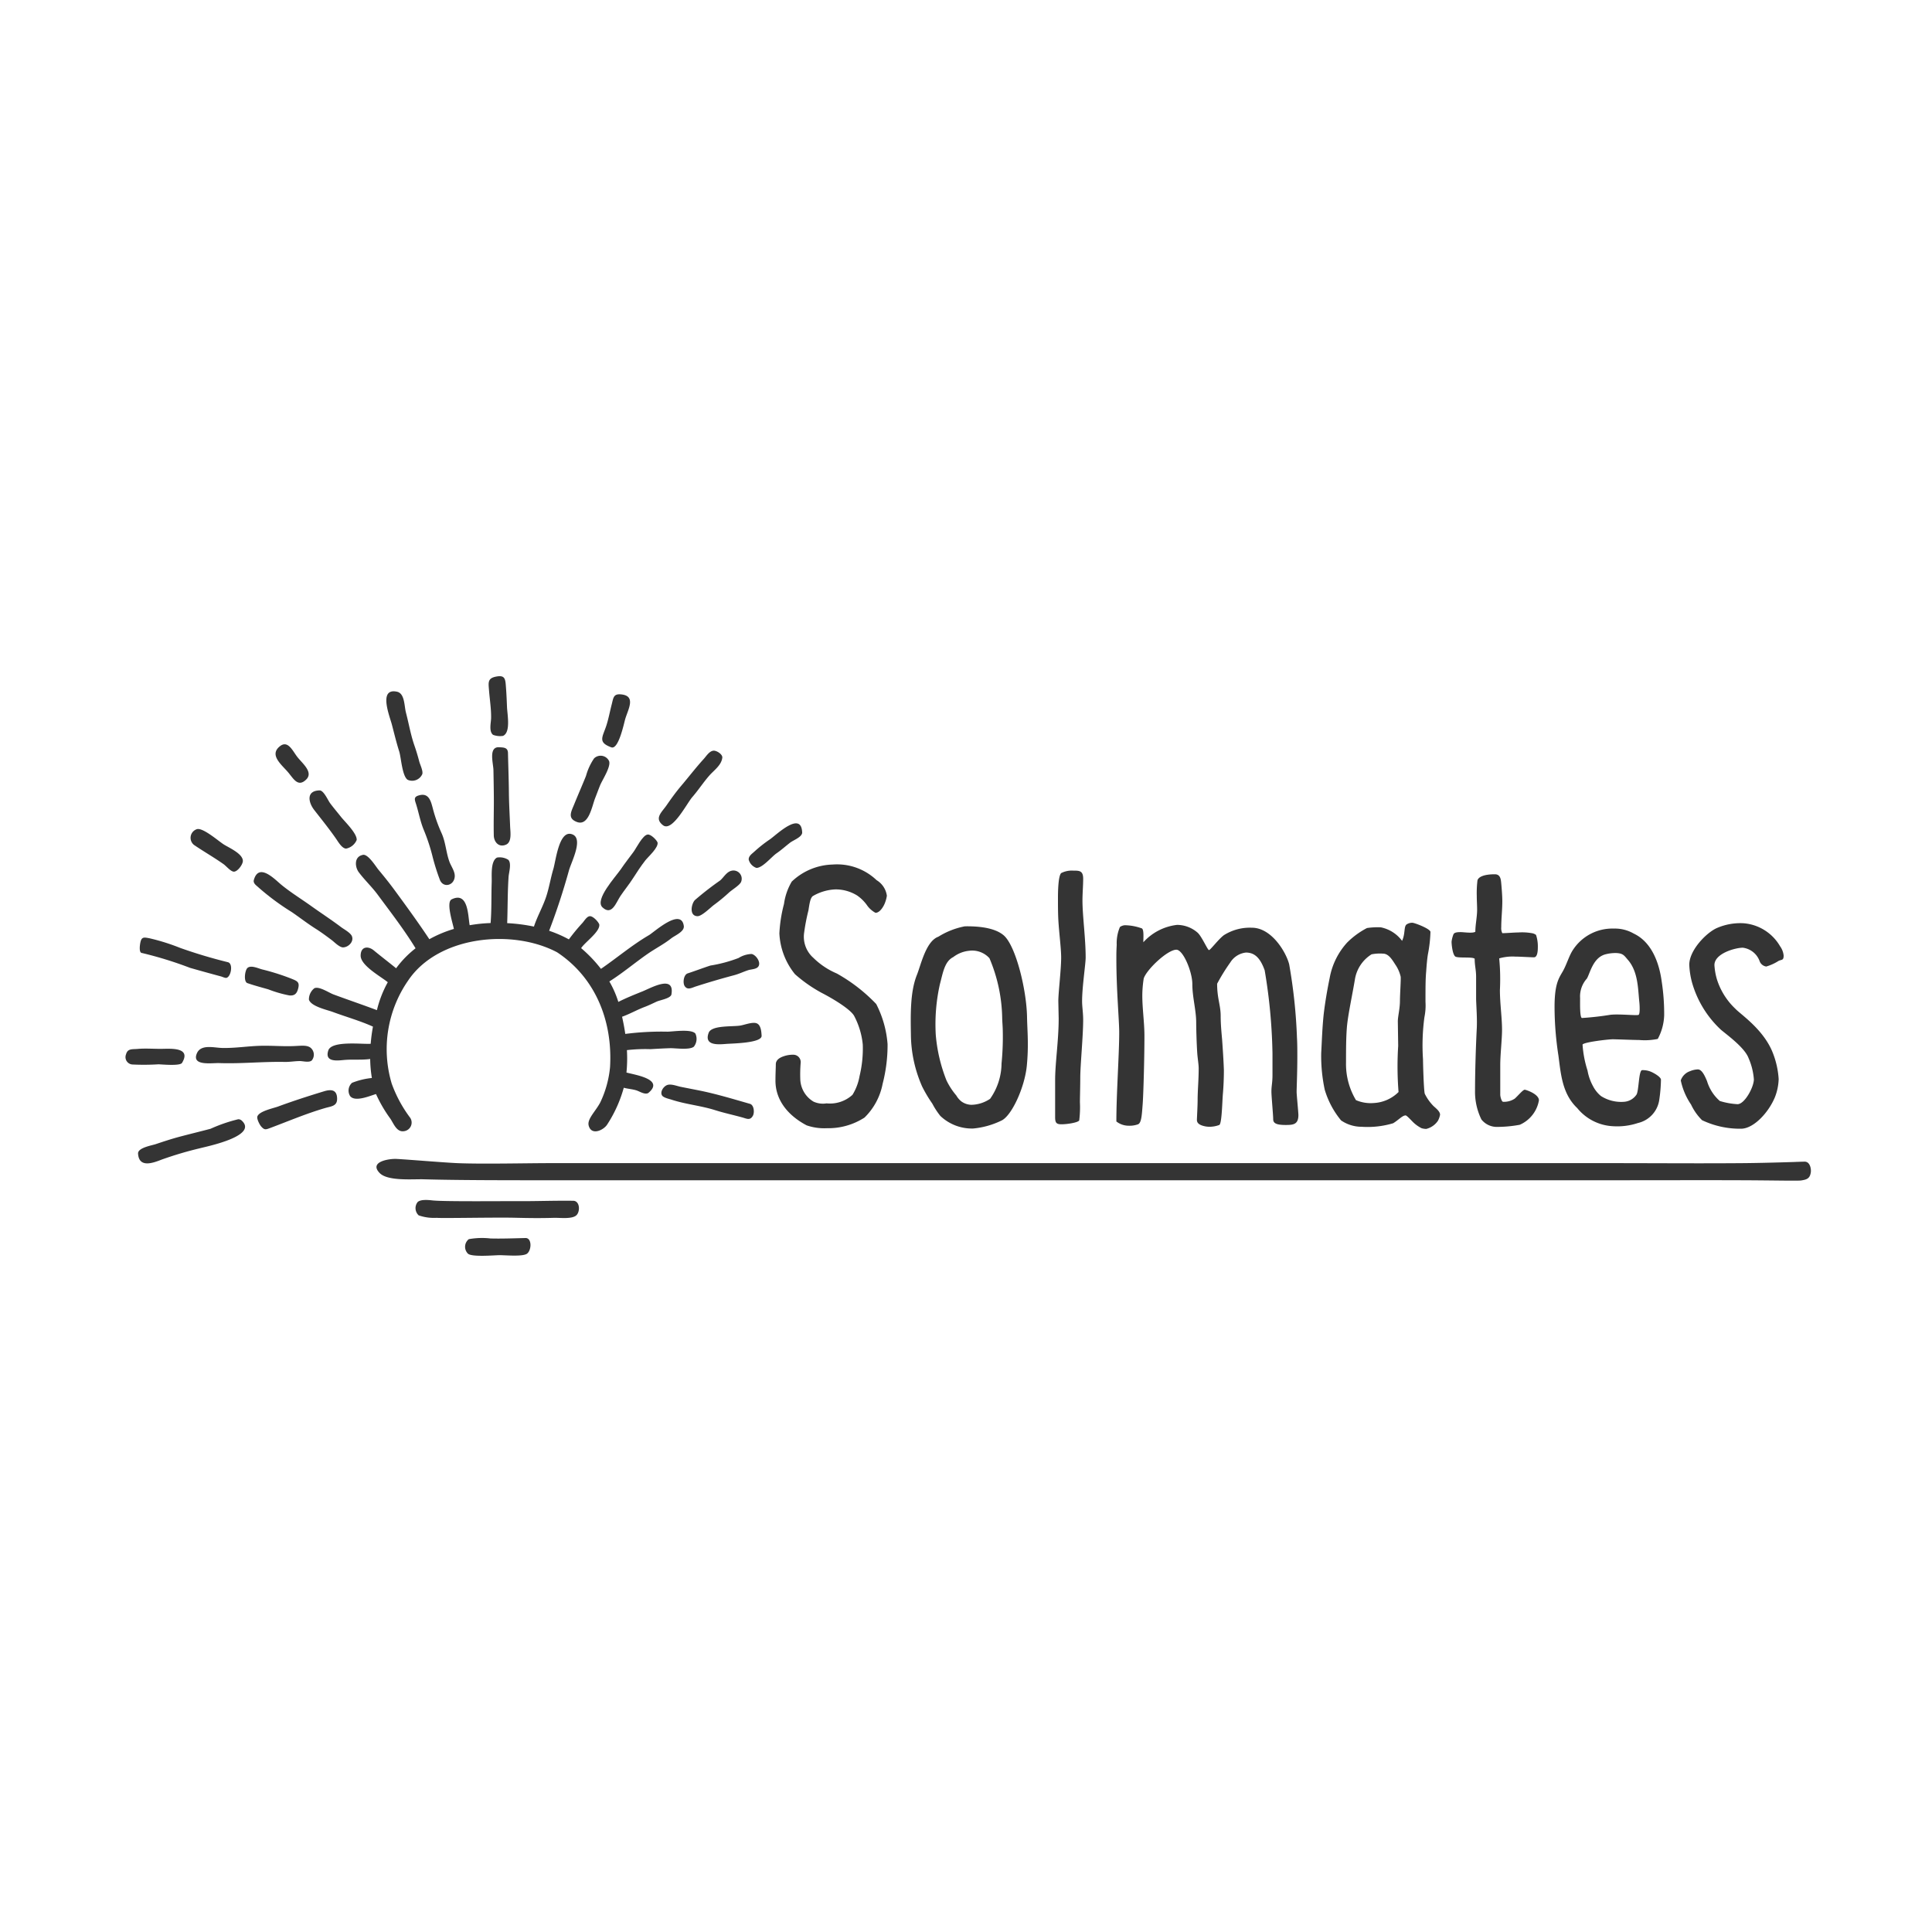 <svg xmlns="http://www.w3.org/2000/svg" width="200" height="200">
  <rect width="100%" height="100%" fill="#808080" stroke="none"/>
  <defs>
    <clipPath id="a">
      <path d="M0 0h200v200H0z"/>
    </clipPath>
  </defs>
  <g clip-path="url(#a)">
    <path fill="#fff" d="M0 0h200v200H0z"/>
    <path d="M81.159 93.576a14.683 14.683 0 0 0-.478 3.048 7.235 7.235 0 0 0 1.616 4.226 14.763 14.763 0 0 0 2.792 1.947c1.139.587 2.975 1.689 3.342 2.387a8.037 8.037 0 0 1 .882 2.939 12.06 12.06 0 0 1-.331 3.269 5.452 5.452 0 0 1-.735 1.946 3.457 3.457 0 0 1-2.681.882 2.328 2.328 0 0 1-1.359-.184 2.806 2.806 0 0 1-1.359-2.24 14.553 14.553 0 0 1 .037-1.764.763.763 0 0 0-.7-.845 2.863 2.863 0 0 0-1.028.147c-.332.11-.845.331-.845.845 0 .294-.037 1.029-.037 1.69 0 1.947 1.212 3.563 3.232 4.628a5.568 5.568 0 0 0 2.094.294 6.905 6.905 0 0 0 3.893-1.1 6.623 6.623 0 0 0 1.874-3.489 15.963 15.963 0 0 0 .513-4.115 10.881 10.881 0 0 0-1.175-4.151 17.279 17.279 0 0 0-4.078-3.159 7.789 7.789 0 0 1-2.424-1.617 2.914 2.914 0 0 1-.955-2.644 20.543 20.543 0 0 1 .441-2.278c.11-.7.184-1.249.441-1.468a5.027 5.027 0 0 1 2.351-.7 4.235 4.235 0 0 1 2.24.625 4.159 4.159 0 0 1 1.065 1.064 2.521 2.521 0 0 0 .845.735c.478 0 .881-.735.992-1.065a3.293 3.293 0 0 0 .184-.7 2.225 2.225 0 0 0-1.065-1.615 5.93 5.93 0 0 0-4.555-1.617 6.376 6.376 0 0 0-4.225 1.764 6.187 6.187 0 0 0-.804 2.315zM95.456 112.468a13.941 13.941 0 0 0 1.06 1.783 7.732 7.732 0 0 0 .83 1.272 4.744 4.744 0 0 0 3.4 1.3 8.492 8.492 0 0 0 2.926-.823c1.057-.494 2.4-3.42 2.623-5.666a23.108 23.108 0 0 0 .1-2.794c-.013-.772-.063-1.505-.076-2.24-.047-2.829-1.152-7.329-2.385-8.447-.969-.865-2.809-.981-4.058-.96a8.022 8.022 0 0 0-2.738 1.075c-1.279.463-1.788 2.86-2.212 3.932-.705 1.739-.666 4.053-.629 6.221a13.583 13.583 0 0 0 1.159 5.347zm1.839-10.575c.311-1.145.474-2.36 1.385-2.816a3.238 3.238 0 0 1 1.642-.653 2.408 2.408 0 0 1 2.107.773 16.528 16.528 0 0 1 1.318 6.187c.007.4.05.807.058 1.248a27.936 27.936 0 0 1-.126 3.457 6.434 6.434 0 0 1-1.184 3.66 3.579 3.579 0 0 1-1.938.62 1.834 1.834 0 0 1-1.035-.35 2.126 2.126 0 0 1-.525-.615 7.243 7.243 0 0 1-1.018-1.563 16.482 16.482 0 0 1-1.109-4.721 18.949 18.949 0 0 1 .426-5.228zM109.883 116.386c.625 0 1.727-.184 1.837-.4a10.779 10.779 0 0 0 .073-1.874c0-.514.036-1.726.036-2.571 0-1.212.3-4.335.3-5.951 0-.772-.111-1.359-.111-1.947 0-1.468.369-3.857.369-4.518 0-2.02-.331-4.3-.331-5.913 0-.735.073-1.506.073-2.241 0-.845-.4-.845-1.029-.845a2.433 2.433 0 0 0-1.249.257c-.331.331-.331 2.2-.331 2.572 0 .77 0 1.505.037 2.24.073 1.323.294 2.976.294 3.93 0 1.249-.294 3.636-.294 4.518l.037 1.8c0 2.241-.367 4.628-.367 6.355v3.82c-.005.584.105.768.656.768zM116.817 116.534a2.594 2.594 0 0 0 .992-.147c.367-.147.4-1.065.478-2.057s.184-4.775.184-7.089c0-1.359-.22-2.829-.22-4.187a11.749 11.749 0 0 1 .147-1.764c.294-.919 2.46-2.976 3.379-2.976.7 0 1.653 2.278 1.653 3.564 0 1.359.4 2.681.4 4 0 .514.037 2.094.11 3.159.037.514.147 1.176.147 1.543 0 1.249-.11 2.278-.11 3.306 0 .661-.073 1.8-.073 2.057 0 .441.514.588.881.661a2.442 2.442 0 0 0 .516.037 2.905 2.905 0 0 0 .917-.184c.257-.11.3-2.2.367-3.123.073-.808.111-1.689.111-2.571-.038-1.065-.111-2.131-.184-3.159-.073-.808-.148-1.617-.148-2.425 0-1.138-.367-1.8-.367-3.342a19.79 19.79 0 0 1 1.359-2.2 2.2 2.2 0 0 1 1.617-1.029c.882 0 1.47.514 1.946 1.837a56.808 56.808 0 0 1 .808 8.632v2.2c0 .845-.11 1.1-.11 1.727 0 .478.184 2.424.184 2.865s.4.588 1.286.588c.772 0 1.323-.037 1.323-1.029 0-.257-.184-2.13-.184-2.387 0-.441.073-1.984.073-3.674 0-.623 0-1.321-.037-1.946a54.769 54.769 0 0 0-.808-7.6c-.331-1.285-1.837-3.783-3.857-3.783a5.016 5.016 0 0 0-2.9.77c-.552.405-1.4 1.544-1.543 1.544s-.735-1.4-1.176-1.8a3.243 3.243 0 0 0-2.131-.808 5.556 5.556 0 0 0-3.489 1.8c0-.479.073-1.286-.147-1.433a5.312 5.312 0 0 0-1.764-.331.992.992 0 0 0-.513.184 4.27 4.27 0 0 0-.332 1.836c-.036.736-.036.772-.036 1.506 0 3.16.294 6.318.294 7.567 0 2.313-.294 6.318-.294 9.22a2.054 2.054 0 0 0 1.251.441zM138.825 115.982a3.741 3.741 0 0 0 2.13.661 9.2 9.2 0 0 0 3.27-.367c.588-.367.954-.808 1.286-.808.109 0 .476.4.7.625a3.477 3.477 0 0 0 .954.7 1.861 1.861 0 0 0 .478.073 2.05 2.05 0 0 0 1.212-.845 2.122 2.122 0 0 0 .22-.625c0-.367-.478-.7-.7-.919a4.885 4.885 0 0 1-.882-1.249c-.11-.331-.184-3.2-.184-3.563a21.76 21.76 0 0 1 .147-4.371 6.017 6.017 0 0 0 .11-1.58c0-1.58 0-2.35.073-3.159.037-.588.11-1.4.184-1.8a14.008 14.008 0 0 0 .257-2.277c0-.331-1.653-.955-1.873-.955a1.041 1.041 0 0 0-.552.147c-.367.184-.146.955-.513 1.727a3.631 3.631 0 0 0-2.2-1.4 7.374 7.374 0 0 0-1.432.073 8.367 8.367 0 0 0-2.057 1.506 7.379 7.379 0 0 0-1.8 3.636c-.257 1.249-.478 2.534-.625 3.783-.147 1.4-.184 2.682-.257 4a16.644 16.644 0 0 0 .367 3.821 9.035 9.035 0 0 0 1.687 3.166zm.625-9.844c.11-1.139.551-3.2.808-4.738a3.765 3.765 0 0 1 1.726-2.609 4.483 4.483 0 0 1 1.176-.072c.588 0 .955.623 1.286 1.138a3.655 3.655 0 0 1 .551 1.249c.037.257-.075 1.836-.075 2.5 0 .807-.219 1.615-.219 2.13l.037 2.534a33.4 33.4 0 0 0 .037 4.776 3.918 3.918 0 0 1-2.572 1.139 3.857 3.857 0 0 1-1.836-.3 7.27 7.27 0 0 1-1.029-3.893c0-1.246 0-2.715.108-3.854zM152.658 99.248c0 .735.148 1.139.148 1.874v2.35c.036.955.109 1.911.073 2.9-.11 2.093-.184 4.737-.184 6.538a6.49 6.49 0 0 0 .66 2.975 2.03 2.03 0 0 0 1.543.772 13.127 13.127 0 0 0 2.425-.22 3.383 3.383 0 0 0 1.986-2.53c0-.66-1.358-1.1-1.468-1.1-.184 0-.663.587-1.029.919a2 2 0 0 1-1.212.331c-.147 0-.294-.514-.294-.735v-3.054c0-1.139.184-2.645.184-3.674 0-1.249-.22-2.718-.22-4.114a22.2 22.2 0 0 0-.073-3.269 4.988 4.988 0 0 1 1.653-.184c.478 0 1.617.073 1.946.073s.4-.551.4-1.029a3.821 3.821 0 0 0-.184-1.286.933.933 0 0 0-.441-.184 5.837 5.837 0 0 0-1.4-.073c-.4 0-1.248.073-1.652.073a1.162 1.162 0 0 1-.11-.623c0-.882.11-1.8.11-2.682 0-.588-.073-1.433-.11-1.837s-.073-.955-.661-.955c-1.1 0-1.689.257-1.8.625a10.867 10.867 0 0 0-.073 1.617c0 .478.036.955.036 1.433 0 .735-.184 1.542-.184 2.277-.293.184-1.175.037-1.505.037-.4 0-.7.037-.772.257a3.069 3.069 0 0 0-.184.735c0 .331.11 1.359.4 1.543.342.179 1.775 0 1.992.22zM163.277 114.712a5.089 5.089 0 0 0 3.71 1.874 6.777 6.777 0 0 0 2.572-.332 2.883 2.883 0 0 0 2.2-2.351 15.806 15.806 0 0 0 .183-2.13c0-.256-.587-.623-.991-.808a2.212 2.212 0 0 0-.955-.184c-.367 0-.331 2.131-.588 2.535a1.691 1.691 0 0 1-1.212.735 3.889 3.889 0 0 1-2.462-.588 3.192 3.192 0 0 1-.807-.992 5.228 5.228 0 0 1-.588-1.653 11.179 11.179 0 0 1-.514-2.681c.11-.257 2.682-.551 3.123-.551s2.056.073 2.718.073a6.621 6.621 0 0 0 1.946-.11 5.52 5.52 0 0 0 .663-2.46 22 22 0 0 0-.257-3.49c-.257-1.909-1.03-4.077-2.9-4.959a3.9 3.9 0 0 0-2.058-.514 4.862 4.862 0 0 0-4.224 2.2c-.4.588-.661 1.543-1.064 2.241s-.845 1.285-.845 3.673a33.188 33.188 0 0 0 .4 5.032c.26 1.988.407 3.971 1.95 5.44zm.294-11.387a2.765 2.765 0 0 1 .7-2.02c.331-.551.625-2.131 1.874-2.5a4.12 4.12 0 0 1 1.175-.147c.735.037.808.257 1.286.808.992 1.248.955 2.975 1.1 4.3.037.367.073 1.176-.073 1.286s-1.983-.11-2.938 0a29.457 29.457 0 0 1-2.939.331c-.222-.074-.185-1.47-.185-2.058zM176.197 115.962a9.114 9.114 0 0 0 4.04.882c1.249 0 2.792-1.581 3.49-3.233a5.553 5.553 0 0 0 .4-1.911 8.945 8.945 0 0 0-.625-2.756c-.954-2.387-3.305-3.929-3.857-4.517a7.144 7.144 0 0 1-1.911-3.05 6.532 6.532 0 0 1-.257-1.47c0-1.211 2.168-1.8 2.939-1.8a2.128 2.128 0 0 1 1.727 1.359.859.859 0 0 0 .7.588 5.017 5.017 0 0 0 1.285-.588c.331-.147.514-.037.514-.551a1.958 1.958 0 0 0-.367-.955 4.8 4.8 0 0 0-3.82-2.388 6.108 6.108 0 0 0-2.681.479c-1.065.44-2.9 2.277-2.9 3.82a8.265 8.265 0 0 0 .294 1.873 10.649 10.649 0 0 0 2.976 4.849c.55.476 2.46 1.836 2.865 2.939a6.69 6.69 0 0 1 .551 2.2c0 .808-.955 2.572-1.69 2.572a7.517 7.517 0 0 1-1.836-.331 4.429 4.429 0 0 1-1.323-2.057c-.22-.514-.514-1.212-.955-1.212a2.312 2.312 0 0 0-.808.185 1.538 1.538 0 0 0-.955.954 6.972 6.972 0 0 0 1.065 2.5 5.627 5.627 0 0 0 1.139 1.619zM186.807 120.259c-1.145.027-3.733.124-6.27.148-4.331.039-9.457 0-13.828 0H57.056c-2.673 0-7.064.111-9.733 0-1.31-.056-4.964-.363-6.27-.435-.729-.04-2.906.273-1.747 1.463.836.858 3.442.613 4.539.645 3.477.1 8.648.1 13.086.1h109.671c4.633 0 9.867-.017 13.936 0 3.051.013 5.6.073 5.916.021.57-.091.9-.185 1-.834.059-.409-.109-1.134-.644-1.109-2.622.063.586-.027-.003.001zM59.335 124.303c-2.156-.023-3.774.052-5.786.039-1.608-.009-7.569.055-8.778-.075-.393-.043-1.191-.132-1.527.158a1.014 1.014 0 0 0 .1 1.39 4.854 4.854 0 0 0 1.856.254c.616.059 6.074-.057 8.1-.008 1.454.036 2.618.051 4.072.008.58-.017 1.9.165 2.323-.292.383-.411.325-1.468-.36-1.474zM54.4 128.16c-1.126.027-2.5.079-3.626.046a7.711 7.711 0 0 0-2.241.071 1 1 0 0 0-.073 1.519c.467.346 2.67.147 3.221.14.64-.008 2.485.181 2.9-.174.468-.397.474-1.622-.181-1.602zM40.415 115.82zM40.416 115.82c.357.532.655 1.4 1.407 1.28a.9.9 0 0 0 .649-1.375 13.519 13.519 0 0 1-1.924-3.556 12.478 12.478 0 0 1 1.705-10.667c3.12-4.644 10.806-5.371 15.42-2.92 4.013 2.658 5.758 7.167 5.479 11.882a10.807 10.807 0 0 1-1.011 3.655c-.478.915-1.367 1.714-1.205 2.381.263 1.09 1.523.517 1.914-.079a13.576 13.576 0 0 0 1.723-3.819c.428.121.878.141 1.3.271.329.1.878.48 1.236.275 1.735-1.435-1.407-1.879-2.258-2.12a14.745 14.745 0 0 0 .047-2.319 16.545 16.545 0 0 1 2.443-.1c.676-.041 1.35-.079 2.027-.1.539-.017 1.984.212 2.455-.152a1.3 1.3 0 0 0 .16-1.368c-.442-.494-2.317-.194-2.885-.19a29.351 29.351 0 0 0-4.369.232c-.078-.543-.187-1.126-.332-1.778.793-.282 1.544-.717 2.34-1.016.424-.16.813-.352 1.227-.544.372-.174 1.376-.312 1.535-.715.393-2.139-2.1-.709-2.962-.361s-1.69.677-2.527 1.1a10.39 10.39 0 0 0-.93-2.117c1.407-.885 2.641-1.943 4-2.882.789-.543 1.64-.975 2.391-1.569.4-.318 1.4-.7 1.316-1.3-.282-1.928-3.067.642-3.609.959-1.737 1.013-3.308 2.35-4.968 3.488a14.18 14.18 0 0 0-2.051-2.144c.383-.612 2.008-1.727 1.875-2.466-.107-.282-.649-.869-.983-.841-.3.024-.558.469-.74.679a20.5 20.5 0 0 0-1.422 1.72 12.576 12.576 0 0 0-2.043-.891c.8-2.092 1.453-4.092 2.052-6.247.251-.905 1.623-3.463.21-3.775-1.252-.275-1.569 2.767-1.829 3.639-.28.934-.428 1.909-.732 2.833-.351 1.068-.926 2.048-1.274 3.117a17.987 17.987 0 0 0-2.769-.356c.057-1.593.036-3.193.143-4.793.031-.453.328-1.384-.023-1.76a1.666 1.666 0 0 0-1.17-.236c-.693.35-.531 1.912-.553 2.548-.049 1.4 0 2.843-.114 4.231a15.529 15.529 0 0 0-2.167.224c-.179-.942-.122-3.525-1.861-2.68l-.014.008c-.594.313.158 2.564.239 3.057a12.441 12.441 0 0 0-2.538 1.064c-1.17-1.76-2.4-3.448-3.648-5.147-.517-.7-1.054-1.368-1.612-2.037-.288-.346-1.131-1.742-1.671-1.534-.891.206-.757 1.275-.379 1.779.61.815 1.359 1.512 1.967 2.335 1.352 1.83 2.725 3.6 3.917 5.543a10.472 10.472 0 0 0-2.014 2.069c-.768-.626-1.553-1.224-2.318-1.855-.544-.448-1.343-.447-1.353.538-.012 1.037 2.092 2.17 2.809 2.761a11.479 11.479 0 0 0-1.126 2.891c-1.487-.561-3-1.071-4.5-1.628-.482-.179-1.48-.866-1.975-.64a1.468 1.468 0 0 0-.564 1.173c.2.709 1.9 1.069 2.464 1.279 1.369.51 2.841.921 4.165 1.522a17.469 17.469 0 0 0-.235 1.776c-.885.065-4.051-.351-4.39.695-.39 1.2.879 1.056 1.581.987.92-.089 1.841.02 2.757-.107a13.226 13.226 0 0 0 .175 1.966 7.66 7.66 0 0 0-2.052.5 1.076 1.076 0 0 0-.2 1.372c.516.654 2.062-.032 2.68-.209a14.16 14.16 0 0 0 1.492 2.558c.316.475.073.116 0 .006zM71.933 93.178c-.36.375-.62 1.63.261 1.666.448.018 1.348-.892 1.708-1.161a17.444 17.444 0 0 0 1.537-1.263c.32-.3 1.052-.728 1.257-1.081a.852.852 0 0 0-.971-1.2c-.517.116-.818.706-1.184 1.011a31.734 31.734 0 0 0-2.608 2.028zM70.475 112.509c-.385-.077-1-.332-1.4-.19s-.772.723-.536 1.087c.149.232.729.351.965.428 1.473.484 3.026.619 4.5 1.081.948.3 1.893.5 2.839.762.473.133.8.332 1.088-.161.193-.326.136-1.141-.314-1.252-1.726-.493-3.479-1.028-5.25-1.382-.628-.125-1.26-.247-1.892-.373z" fill="#343434"/>
    <path d="M77.62 114.266c.1.024-.015 0 0 0zM62.369 93.93c.975.908 1.409-.506 1.856-1.172.427-.638.913-1.22 1.324-1.868.393-.62.8-1.236 1.249-1.815.3-.385 1.387-1.333 1.271-1.868-.114-.276-.7-.864-1.023-.814-.51.04-1.183 1.417-1.463 1.793-.443.6-.9 1.182-1.319 1.8-.531.778-2.741 3.156-1.895 3.944z" fill="#343434"/>
    <path d="M67.046 86.394c.132-.02-.16.013 0 0zM78.307 89.846c.634 0 1.568-1.156 2.066-1.5s.939-.741 1.419-1.114c.325-.252 1.182-.551 1.25-1.011-.058-2.347-2.619.16-3.327.659a14.123 14.123 0 0 0-1.608 1.263c-.255.241-.626.465-.6.85a1.245 1.245 0 0 0 .8.853zM68.634 85.429c.953.731 2.476-2.278 3.025-2.906.626-.717 1.141-1.522 1.768-2.235.476-.544 1.242-1.057 1.343-1.837.06-.365-.591-.76-.894-.742-.441.026-.757.564-1.036.869-.809.889-1.537 1.841-2.315 2.758-.558.659-1.039 1.329-1.529 2.037-.504.725-1.295 1.335-.362 2.056zM26.918 108.262c-1.313.039-2.61.254-3.929.222-.837-.019-2.194-.417-2.609.561-.569 1.34 1.563.979 2.315 1.006 2.247.081 4.513-.165 6.77-.12.537.011 1.049-.088 1.581-.089.335 0 .924.179 1.22-.056a.935.935 0 0 0-.095-1.307c-.345-.3-.966-.224-1.393-.209-1.288.09-2.562-.047-3.86-.008zM70.887 102.095c.3.429.731.155 1.163.017 1.317-.423 2.62-.806 3.956-1.161.51-.136.964-.363 1.461-.523.319-.1.9-.084 1.07-.431.223-.443-.3-1.158-.731-1.242a2.73 2.73 0 0 0-1.349.417 14.583 14.583 0 0 1-2.924.783c-.786.256-1.556.553-2.343.809-.434.143-.53 1.011-.303 1.331zM43.3 82.358c-.466.152-.38.414-.252.811.3.928.45 1.86.83 2.766a19.4 19.4 0 0 1 .923 2.83 22.576 22.576 0 0 0 .724 2.287c.337.915 1.5.644 1.551-.331.026-.512-.375-1.042-.545-1.5-.358-.964-.39-2.016-.814-2.962a15.827 15.827 0 0 1-.91-2.566c-.209-.805-.434-1.685-1.507-1.335zM16.409 110.177c.4.014 2.15.18 2.421-.126 1.01-1.64-1.1-1.49-2.049-1.476-.85.013-1.678-.066-2.528.008-.563.051-1.039-.062-1.207.565a.765.765 0 0 0 .648 1.047 24.464 24.464 0 0 0 2.715-.018zM14.685 98.652c.078.012.062.011.032.007a39.593 39.593 0 0 1 4.954 1.532q1.6.457 3.208.888c.128.034.434.184.569.147.473-.126.713-1.477.143-1.619a51.485 51.485 0 0 1-4.931-1.476 21.605 21.605 0 0 0-3.134-.99c-.653-.13-.889-.185-1.012.518-.032.179-.146.965.171.993z" fill="#343434"/>
    <path d="M14.717 98.66l-.032-.007c-.128-.011-.022.002.032.007zM24.664 115.864a16.092 16.092 0 0 0-2.866.986c-1.028.271-2.062.523-3.091.793-.881.231-1.73.51-2.594.8-.415.139-1.822.363-1.822.955.081 1.581 1.615.964 2.459.638a37.63 37.63 0 0 1 3.934-1.166c.724-.192 6.1-1.271 4.328-2.878a.529.529 0 0 0-.348-.128zM59.72 85.09c1.227.459 1.553-1.609 1.886-2.46.172-.439.335-.882.51-1.32.218-.548 1.179-1.983.926-2.545a.971.971 0 0 0-1.54-.261 6.04 6.04 0 0 0-.839 1.817c-.391.977-.817 1.937-1.211 2.911-.321.791-.742 1.477.268 1.858zM63.281 77.363c.751.275 1.311-2.488 1.444-2.937.3-1.009 1.144-2.388-.421-2.543-.807-.079-.8.338-.985 1.057s-.318 1.447-.543 2.151c-.388 1.205-.935 1.743.505 2.272zM25.612 101.772c.711.247 1.444.44 2.168.647a12.426 12.426 0 0 0 2.177.628c.553.047.782-.2.915-.738.164-.67-.123-.762-.793-1.03a23.442 23.442 0 0 0-2.929-.922c-.423-.108-1.145-.466-1.521-.166-.279.223-.437 1.436-.017 1.581zM32.516 83.828l.211.273zM34.776 86.807c.229.328.613 1.019 1.047 1.041a1.5 1.5 0 0 0 1.1-.894c.055-.674-1.248-1.913-1.644-2.417-.37-.469-.763-.926-1.118-1.407-.216-.294-.658-1.337-1.092-1.308-1.407.043-1.135 1.249-.558 2.005.774.995 1.548 1.951 2.265 2.98zM29.89 80.026c.119.146.078.1.008.012.535.66.987 1.455 1.8.658.764-.75-.379-1.652-.907-2.322-.487-.617-.967-1.774-1.792-1.141-1.211.93.207 1.958.887 2.789-.119-.148-.302-.37.004.004z" fill="#343434"/>
    <path d="M29.886 80.021l.012.017-.008-.012zM41.327 77.792c.194.6.3 2.555.875 2.933a1.144 1.144 0 0 0 1.517-.6c.085-.348-.232-.962-.324-1.317-.147-.563-.308-1.1-.5-1.649-.379-1.089-.576-2.265-.87-3.385-.188-.718-.114-2-.94-2.171-1.961-.411-.725 2.591-.514 3.417.243.928.465 1.86.756 2.772zM50.839 74.33c-.008.487-.251 1.378.2 1.74a2.045 2.045 0 0 0 1.031.109c.825-.357.444-2.225.414-3-.03-.792-.066-1.582-.134-2.372-.058-.677-.235-.919-1.017-.761-.89.178-.769.642-.705 1.481.074.931.227 1.867.211 2.803zM20.082 87.466c1.01.689 2.076 1.293 3.073 2 .262.185.751.788 1.076.768.388-.025.91-.756.91-1.106 0-.759-1.438-1.368-1.984-1.716s-2.193-1.8-2.8-1.568a.94.94 0 0 0-.275 1.622zM78.842 107.226c-.024-.434-.068-1.139-.532-1.3-.424-.149-1.221.162-1.659.238-.8.139-2.99-.055-3.29.751-.5 1.337.972 1.22 1.81 1.151.571-.05 3.697-.075 3.671-.84zM52.585 77.958c0 .206 0-.079 0 0zM51.599 77.352c-1.037.018-.53 1.689-.518 2.372.019 1.062.041 2.124.043 3.187 0 1.19-.034 2.392-.007 3.58.014.639.491 1.276 1.262.949.636-.27.449-1.332.428-1.912-.044-1.173-.117-2.343-.127-3.519-.012-1.346-.065-2.706-.095-4.05-.009-.619-.491-.577-.986-.607zM26.596 91.721a25.388 25.388 0 0 0 3.614 2.7c.831.572 1.625 1.188 2.478 1.728.58.367 1.121.77 1.671 1.183.262.2.766.725 1.139.741.574 0 1.164-.609.928-1.164-.152-.357-.8-.7-1.1-.922-1.012-.763-2.076-1.454-3.106-2.191s-2.114-1.4-3.09-2.2c-.655-.535-2.328-2.336-2.847-.517-.102.306.188.54.313.642zM33.555 112.967c.162-.05.255-.078 0 0-.742.226-.3.092-.019.006-1.6.486-3.194 1-4.756 1.577-.482.179-1.946.472-2.136 1.024-.084.25.235.859.392 1.037.352.4.484.326.981.141 1.868-.7 3.7-1.481 5.62-2.041.653-.191 1.257-.2 1.261-.949.002-.928-.56-1.031-1.343-.795z" fill="#343434"/>
    <path fill="none" d="M0 0h200v200H0z"/>
  </g>
</svg>
